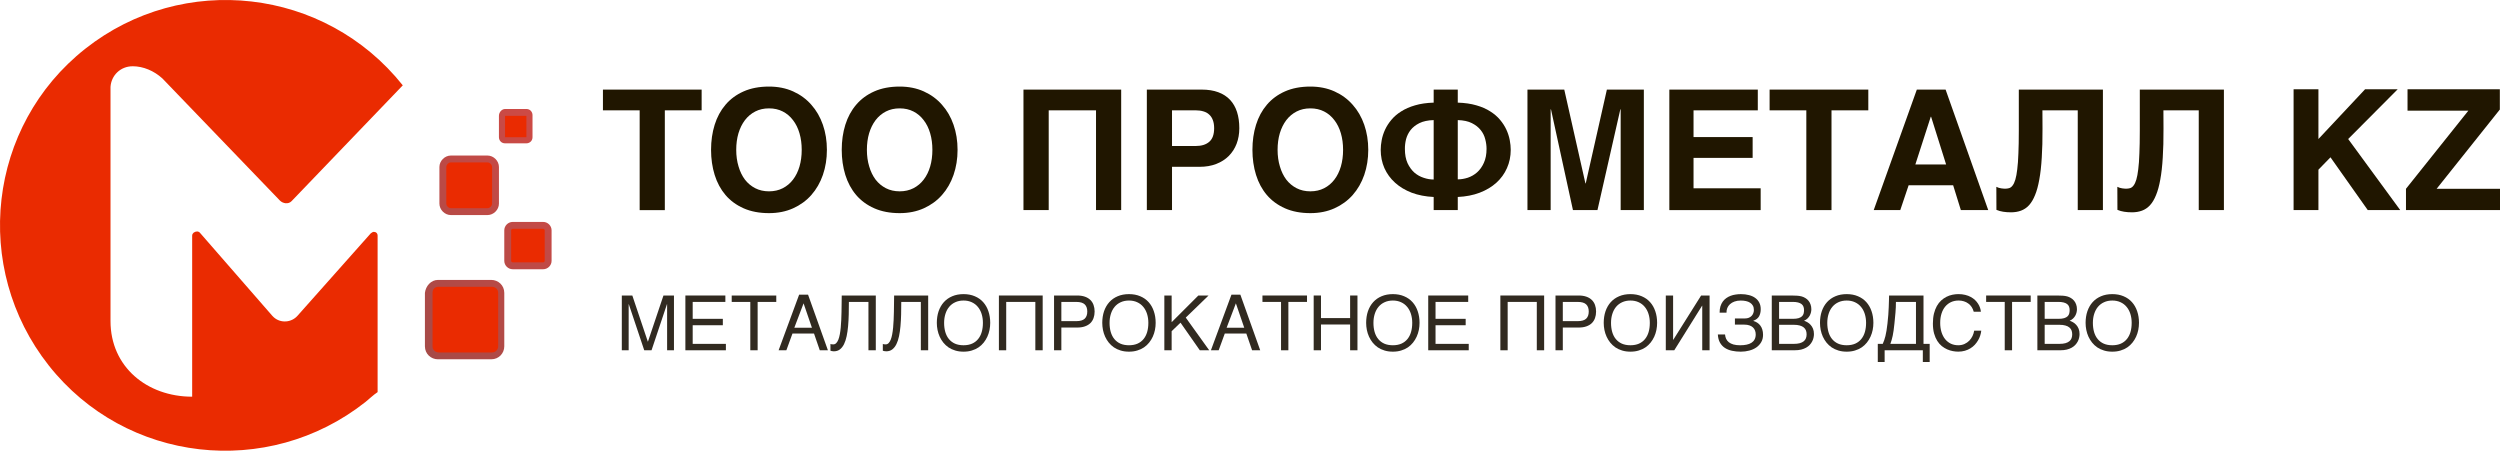 <svg fill="none" height="56" viewBox="0 0 307 56" width="307" xmlns="http://www.w3.org/2000/svg" xmlns:xlink="http://www.w3.org/1999/xlink"><linearGradient id="a"><stop offset="0" stop-color="#d45443"/><stop offset=".52" stop-color="#d24a45"/><stop offset="1" stop-color="#8e4a48"/></linearGradient><linearGradient id="b" gradientUnits="userSpaceOnUse" x1="119.07" x2="38.245" xlink:href="#a" y1="-9.078" y2="53.904"/><linearGradient id="c" gradientUnits="userSpaceOnUse" x1="111.367" x2="30.551" xlink:href="#a" y1="-19.116" y2="43.867"/><linearGradient id="d" gradientUnits="userSpaceOnUse" x1="117.288" x2="36.463" xlink:href="#a" y1="-10.805" y2="52.168"/><linearGradient id="e" gradientUnits="userSpaceOnUse" x1="109.944" x2="29.128" xlink:href="#a" y1="-20.782" y2="42.192"/><path d="m74.041 11.002h12.12v2.547h-4.52v12.251h-3.09v-12.251h-4.51z" fill="#201600"/><path d="m91.315 25.579c-.893-.396-1.634-.94-2.225-1.631-.591-.698-1.034-1.52-1.329-2.466-.295-.953-.443-1.98-.443-3.08 0-1.107.148-2.134.443-3.08.295-.946.738-1.765 1.329-2.456.591-.698 1.332-1.245 2.225-1.641.893-.396 1.933-.594 3.121-.594 1.094 0 2.08.198 2.96.594.879.396 1.624.943 2.235 1.641.617.691 1.09 1.51 1.419 2.456.329.946.493 1.973.493 3.08 0 1.101-.164 2.127-.493 3.08-.329.946-.802 1.768-1.419 2.466-.611.691-1.356 1.235-2.235 1.631-.879.396-1.866.594-2.96.594-1.188 0-2.228-.198-3.121-.594zm-.906-7.177c0 .738.094 1.416.282 2.033.181.624.443 1.164.785 1.621.349.45.772.802 1.268 1.057.497.255 1.06.383 1.691.383.631 0 1.195-.128 1.691-.383s.916-.607 1.258-1.057c.349-.456.614-.993.795-1.611.181-.624.272-1.305.272-2.043s-.091-1.416-.272-2.034c-.181-.624-.446-1.161-.795-1.611-.342-.456-.762-.812-1.258-1.067-.497-.255-1.06-.383-1.691-.383-.631 0-1.194.128-1.691.383-.497.255-.919.611-1.268 1.067-.342.45-.607.987-.795 1.611-.181.617-.272 1.295-.272 2.034z" fill="#201600"/><path d="m107.361 25.579c-.893-.396-1.634-.94-2.225-1.631-.59-.698-1.033-1.52-1.329-2.466-.295-.953-.442-1.98-.442-3.08 0-1.107.147-2.134.442-3.08.296-.946.739-1.765 1.329-2.456.591-.698 1.332-1.245 2.225-1.641.893-.396 1.933-.594 3.121-.594 1.093 0 2.08.198 2.959.594.879.396 1.624.943 2.235 1.641.617.691 1.09 1.51 1.419 2.456.329.946.494 1.973.494 3.08 0 1.101-.165 2.127-.494 3.08-.329.946-.802 1.768-1.419 2.466-.611.691-1.356 1.235-2.235 1.631s-1.866.594-2.959.594c-1.188 0-2.228-.198-3.121-.594zm-.906-7.177c0 .738.094 1.416.282 2.033.181.624.443 1.164.785 1.621.349.45.772.802 1.268 1.057.497.255 1.061.383 1.692.383.63 0 1.194-.128 1.691-.383.496-.255.916-.607 1.258-1.057.349-.456.614-.993.795-1.611.182-.624.272-1.305.272-2.043s-.09-1.416-.272-2.034c-.181-.624-.446-1.161-.795-1.611-.342-.456-.762-.812-1.258-1.067-.497-.255-1.061-.383-1.691-.383-.631 0-1.195.128-1.692.383-.496.255-.919.611-1.268 1.067-.342.45-.607.987-.795 1.611-.181.617-.272 1.295-.272 2.034z" fill="#201600"/><path d="m125.682 11.002h11.999v14.798h-3.09v-12.251h-5.809v12.251h-3.1z" fill="#201600"/><path d="m149.358 20.133c-.604.235-1.288.352-2.053.352h-3.382v5.315h-3.091v-14.798h6.725c.785 0 1.466.107 2.043.322.584.215 1.067.527 1.45.936.382.409.667.906.855 1.49.188.584.282 1.248.282 1.993 0 .691-.111 1.329-.332 1.913-.222.577-.544 1.077-.966 1.5-.417.416-.927.742-1.531.976zm-5.435-2.205h2.929c.698 0 1.245-.171 1.641-.513.402-.342.604-.899.604-1.671 0-.389-.054-.721-.161-.997-.101-.275-.249-.5-.443-.674-.188-.181-.423-.312-.705-.393-.275-.087-.587-.131-.936-.131h-2.929z" fill="#201600"/><path d="m157.794 25.579c-.892-.396-1.634-.94-2.225-1.631-.59-.698-1.033-1.52-1.328-2.466-.296-.953-.443-1.98-.443-3.08 0-1.107.147-2.134.443-3.08.295-.946.738-1.765 1.328-2.456.591-.698 1.333-1.245 2.225-1.641.893-.396 1.933-.594 3.121-.594 1.094 0 2.08.198 2.959.594.88.396 1.624.943 2.235 1.641.618.691 1.091 1.51 1.42 2.456.328.946.493 1.973.493 3.08 0 1.101-.165 2.127-.493 3.08-.329.946-.802 1.768-1.42 2.466-.611.691-1.355 1.235-2.235 1.631-.879.396-1.865.594-2.959.594-1.188 0-2.228-.198-3.121-.594zm-.906-7.177c0 .738.094 1.416.282 2.033.181.624.443 1.164.785 1.621.349.45.772.802 1.269 1.057.496.255 1.06.383 1.691.383s1.194-.128 1.691-.383.916-.607 1.258-1.057c.349-.456.614-.993.796-1.611.181-.624.271-1.305.271-2.043s-.09-1.416-.271-2.034c-.182-.624-.447-1.161-.796-1.611-.342-.456-.761-.812-1.258-1.067-.497-.255-1.06-.383-1.691-.383s-1.195.128-1.691.383c-.497.255-.92.611-1.269 1.067-.342.45-.607.987-.795 1.611-.181.617-.272 1.295-.272 2.034z" fill="#201600"/><path d="m176.055 12.603v-1.601h2.959v1.601c.866.027 1.628.138 2.286.332.657.188 1.224.436 1.701.745.483.302.886.648 1.208 1.037.322.383.58.785.775 1.208.194.423.332.849.413 1.278.08.423.12.822.12 1.198 0 .805-.154 1.554-.463 2.245-.302.684-.735 1.282-1.298 1.792-.564.51-1.249.919-2.054 1.228-.798.302-1.694.476-2.688.523v1.611h-2.959v-1.611c-.993-.047-1.893-.221-2.698-.523-.799-.309-1.48-.718-2.043-1.228-.564-.51-1-1.107-1.309-1.792-.302-.691-.453-1.44-.453-2.245 0-.376.04-.775.121-1.198.08-.429.218-.856.412-1.278.195-.423.453-.825.776-1.208.322-.389.724-.735 1.208-1.037.483-.309 1.05-.557 1.701-.745.657-.195 1.419-.305 2.285-.332zm-1.228 9.231c.416.141.825.211 1.228.211v-7.298c-.705.02-1.289.144-1.752.372-.456.228-.818.513-1.087.856-.262.342-.446.718-.554 1.127-.1.409-.147.809-.14 1.198 0 .678.107 1.255.322 1.731.221.47.5.856.835 1.158.342.295.725.51 1.148.644zm4.187-7.087v7.278c.403 0 .812-.067 1.229-.201.422-.141.801-.359 1.137-.654.342-.302.621-.691.836-1.168.221-.476.332-1.054.332-1.731 0-.383-.054-.775-.161-1.178-.101-.409-.286-.782-.554-1.117-.268-.342-.631-.627-1.087-.856-.45-.228-1.027-.352-1.732-.372z" fill="#201600"/><path d="m197.325 11.002h4.54v14.798h-2.848v-12.372h-.041l-2.808 12.372h-3.01l-2.698-12.372h-.04v12.372h-2.849v-14.798h4.52l2.597 11.516h.04z" fill="#201600"/><path d="m215.224 19.388h-7.258v3.735h8.244v2.678h-11.214v-14.798h10.862v2.547h-7.892v3.282h7.258z" fill="#201600"/><path d="m217.307 11.002h12.121v2.547h-4.52v12.251h-3.091v-12.251h-4.51z" fill="#201600"/><path d="m244.155 25.8h-3.362l-.947-3.05h-5.466l-1.027 3.05h-3.261l5.295-14.798h3.533zm-5.174-5.607-1.843-5.859h-.04l-1.892 5.859z" fill="#201600"/><path d="m247.91 11.002h10.328v14.798h-3.091v-12.251h-4.338l.01 2.235c.007 1.349-.024 2.54-.091 3.574-.06 1.027-.161 1.923-.302 2.688-.134.758-.308 1.396-.523 1.913-.208.517-.457.933-.745 1.248-.289.309-.618.53-.987.664s-.775.201-1.218.201c-.362 0-.684-.024-.966-.07-.275-.04-.55-.117-.826-.232l-.01-2.829c.094.047.192.087.292.121.108.027.212.05.312.07.101.013.192.024.272.03.087.007.155.01.202.01.181 0 .349-.024.503-.07.161-.054.302-.164.423-.332.127-.168.238-.409.332-.725.094-.316.171-.735.231-1.258.067-.523.114-1.171.141-1.943.034-.772.051-1.694.051-2.768z" fill="#201600"/><path d="m262.768 11.002h10.328v14.798h-3.09v-12.251h-4.339l.01 2.235c.007 1.349-.023 2.54-.091 3.574-.06 1.027-.161 1.923-.302 2.688-.134.758-.308 1.396-.523 1.913-.208.517-.456.933-.745 1.248-.289.309-.617.53-.986.664-.37.134-.776.201-1.218.201-.363 0-.685-.024-.967-.07-.275-.04-.55-.117-.825-.232l-.01-2.829c.094.047.191.087.292.121.107.027.211.05.312.07.1.013.191.024.271.03.088.007.155.01.202.01.181 0 .349-.024.503-.07.161-.054.302-.164.423-.332.127-.168.238-.409.332-.725.094-.316.171-.735.232-1.258.067-.523.114-1.171.14-1.943.034-.772.051-1.694.051-2.768z" fill="#201600"/><path d="m294.749 25.8h-3.986l-4.58-6.483-1.48 1.52v4.963h-3.05v-14.838h3.05v6.11l5.728-6.11h4.006l-6.08 6.11z" fill="#201600"/><path d="m307 25.8h-11.546v-2.617l7.66-9.593h-7.469v-2.627h11.335v2.486l-7.761 9.734h7.781z" fill="#201600"/><g fill="#312a20"><path d="m76.359 36.288h1.29l1.903 5.66h.018l1.903-5.66h1.29v6.726h-.842v-5.66h-.018l-1.894 5.66h-.897l-1.894-5.66h-.018v5.66h-.842z"/><path d="m84.165 36.288h4.91v.787h-4.013v2.077h3.702v.787h-3.702v2.288h4.077v.787h-4.974z"/><path d="m89.853 36.288h5.473v.787h-2.288v5.939h-.901v-5.939h-2.283z"/><path d="m99.704 40.242-1.025-2.993-1.135 2.993zm-4.091 2.773 2.521-6.832h1.094l2.439 6.832h-.998l-.709-2.059h-2.645l-.75 2.059z"/><path d="m106.645 37.075h-2.402c0 .522-.006 1.034-.018 1.537s-.038.981-.078 1.432c-.04.448-.099.862-.179 1.24-.079.378-.187.706-.324.984-.138.275-.308.49-.513.645-.201.153-.447.229-.737.229-.088 0-.163-.008-.224-.023-.058-.015-.122-.032-.192-.05v-.833c.034.015.075.029.124.041.051.009.125.014.219.014.141 0 .261-.05.362-.151.103-.104.192-.247.265-.43.073-.183.133-.4.179-.65.048-.253.086-.528.114-.824.03-.296.052-.609.064-.938.015-.329.026-.663.032-1.002.009-.342.014-.682.014-1.02.003-.342.007-.671.013-.988h4.183v6.726h-.902z"/><path d="m113.079 37.075h-2.403c0 .522-.006 1.034-.018 1.537s-.038.981-.078 1.432c-.039.448-.099.862-.178 1.24s-.188.706-.325.984c-.137.275-.308.49-.512.645-.202.153-.447.229-.737.229-.089 0-.163-.008-.224-.023-.058-.015-.122-.032-.193-.05v-.833c.034.015.075.029.124.041.052.009.125.014.22.014.14 0 .26-.05.361-.151.104-.104.192-.247.266-.43.073-.183.132-.4.178-.65.049-.253.087-.528.114-.824.031-.296.052-.609.064-.938.016-.329.026-.663.032-1.002.01-.342.014-.682.014-1.02.003-.342.008-.671.014-.988h4.182v6.726h-.901z"/><path d="m121.599 39.651c0 .29-.029.58-.087.869-.058.287-.147.561-.266.824-.119.259-.268.502-.448.728-.177.223-.388.418-.632.586-.244.165-.52.293-.828.384-.305.095-.643.142-1.016.142-.372 0-.712-.047-1.02-.142-.308-.092-.584-.22-.828-.384-.241-.168-.452-.363-.632-.586-.18-.226-.329-.468-.448-.728-.119-.262-.207-.537-.265-.824-.058-.29-.087-.58-.087-.869 0-.522.073-.999.219-1.432.15-.433.365-.805.645-1.117.281-.311.624-.552 1.03-.723.406-.174.868-.261 1.386-.261.516 0 .977.087 1.382.261.409.171.752.412 1.03.723.28.311.494.683.64 1.117.15.433.225.91.225 1.432zm-.897 0c0-.4-.054-.767-.16-1.103-.107-.339-.263-.628-.467-.869-.201-.244-.45-.433-.746-.567-.296-.137-.631-.206-1.007-.206-.378 0-.715.069-1.011.206-.296.134-.546.323-.75.567-.202.241-.356.531-.462.869-.107.336-.161.703-.161 1.103 0 .409.049.782.147 1.121.098.336.245.624.444.865.198.241.445.429.741.563.299.131.65.197 1.052.197.4 0 .749-.066 1.048-.197.299-.134.546-.322.742-.563.198-.241.346-.529.443-.865.098-.339.147-.712.147-1.121z"/><path d="m122.665 36.288h5.376v6.726h-.901v-5.939h-3.578v5.939h-.897z"/><path d="m132.173 39.436c.476 0 .819-.101 1.03-.302.21-.201.315-.494.315-.878 0-.384-.105-.677-.315-.878-.211-.201-.554-.302-1.03-.302h-1.839v2.361zm-2.736-3.148h2.828c.369 0 .687.047.956.142.271.095.496.229.672.403.177.171.309.377.394.618.088.241.133.509.133.805s-.045.564-.133.805c-.085.241-.217.448-.394.622-.176.171-.401.303-.672.398-.269.095-.587.142-.956.142h-1.931v2.791h-.897z"/><path d="m141.915 39.651c0 .29-.029.58-.087.869-.058.287-.147.561-.266.824-.119.259-.268.502-.448.728-.177.223-.387.418-.632.586-.244.165-.52.293-.828.384-.305.095-.643.142-1.016.142-.372 0-.712-.047-1.02-.142-.308-.092-.584-.22-.828-.384-.241-.168-.452-.363-.632-.586-.18-.226-.329-.468-.448-.728-.119-.262-.207-.537-.265-.824-.058-.29-.087-.58-.087-.869 0-.522.073-.999.219-1.432.15-.433.365-.805.646-1.117.28-.311.623-.552 1.029-.723.406-.174.868-.261 1.386-.261.516 0 .977.087 1.382.261.409.171.752.412 1.03.723.281.311.494.683.64 1.117.15.433.225.91.225 1.432zm-.897 0c0-.4-.054-.767-.16-1.103-.107-.339-.263-.628-.467-.869-.201-.244-.45-.433-.746-.567-.296-.137-.631-.206-1.007-.206-.378 0-.715.069-1.011.206-.296.134-.546.323-.75.567-.201.241-.356.531-.462.869-.107.336-.16.703-.16 1.103 0 .409.048.782.146 1.121.098.336.246.624.444.865s.445.429.741.563c.299.131.65.197 1.052.197.4 0 .749-.066 1.048-.197.299-.134.546-.322.742-.563.198-.241.346-.529.443-.865.098-.339.147-.712.147-1.121z"/><path d="m142.981 36.288h.897v3.276l3.28-3.276h1.254l-2.8 2.713 2.878 4.013h-1.153l-2.37-3.391-1.089 1.048v2.343h-.897z"/><path d="m152.791 40.242-1.025-2.993-1.135 2.993zm-4.091 2.773 2.522-6.832h1.093l2.439 6.832h-.997l-.71-2.059h-2.644l-.751 2.059z"/><path d="m155.029 36.288h5.472v.787h-2.288v5.939h-.901v-5.939h-2.283z"/><path d="m161.32 36.288h.897v2.773h3.578v-2.773h.902v6.726h-.902v-3.166h-3.578v3.166h-.897z"/><path d="m174.32 39.651c0 .29-.029.58-.087.869-.058.287-.147.561-.266.824-.119.259-.268.502-.448.728-.177.223-.387.418-.631.586-.245.165-.521.293-.829.384-.305.095-.643.142-1.015.142-.373 0-.713-.047-1.021-.142-.308-.092-.584-.22-.828-.384-.241-.168-.452-.363-.632-.586-.179-.226-.329-.468-.448-.728-.119-.262-.207-.537-.265-.824-.058-.29-.087-.58-.087-.869 0-.522.073-.999.219-1.432.15-.433.365-.805.646-1.117.28-.311.623-.552 1.029-.723.406-.174.868-.261 1.387-.261.515 0 .976.087 1.381.261.409.171.752.412 1.03.723.281.311.494.683.64 1.117.15.433.225.91.225 1.432zm-.897 0c0-.4-.054-.767-.16-1.103-.107-.339-.263-.628-.467-.869-.201-.244-.45-.433-.746-.567-.296-.137-.631-.206-1.006-.206-.379 0-.716.069-1.012.206-.296.134-.546.323-.75.567-.201.241-.356.531-.462.869-.107.336-.16.703-.16 1.103 0 .409.048.782.146 1.121.098.336.246.624.444.865s.445.429.741.563c.299.131.65.197 1.053.197.399 0 .748-.066 1.047-.197.299-.134.546-.322.742-.563.198-.241.346-.529.443-.865.098-.339.147-.712.147-1.121z"/><path d="m175.386 36.288h4.91v.787h-4.013v2.077h3.701v.787h-3.701v2.288h4.077v.787h-4.974z"/><path d="m184.244 36.288h5.377v6.726h-.902v-5.939h-3.578v5.939h-.897z"/><path d="m193.753 39.436c.476 0 .819-.101 1.029-.302.211-.201.316-.494.316-.878 0-.384-.105-.677-.316-.878-.21-.201-.553-.302-1.029-.302h-1.84v2.361zm-2.737-3.148h2.828c.369 0 .688.047.956.142.272.095.496.229.673.403.177.171.308.377.394.618.088.241.132.509.132.805s-.044.564-.132.805c-.086.241-.217.448-.394.622-.177.171-.401.303-.673.398-.268.095-.587.142-.956.142h-1.931v2.791h-.897z"/><path d="m203.494 39.651c0 .29-.029.58-.087.869-.058.287-.146.561-.265.824-.119.259-.268.502-.448.728-.177.223-.388.418-.632.586-.244.165-.52.293-.828.384-.305.095-.644.142-1.016.142s-.712-.047-1.02-.142c-.308-.092-.584-.22-.828-.384-.241-.168-.452-.363-.632-.586-.18-.226-.329-.468-.448-.728-.119-.262-.208-.537-.266-.824-.058-.29-.087-.58-.087-.869 0-.522.074-.999.22-1.432.149-.433.364-.805.645-1.117.281-.311.624-.552 1.03-.723.405-.174.868-.261 1.386-.261.516 0 .976.087 1.382.261.409.171.752.412 1.029.723.281.311.495.683.641 1.117.15.433.224.91.224 1.432zm-.897 0c0-.4-.053-.767-.16-1.103-.106-.339-.262-.628-.466-.869-.202-.244-.45-.433-.746-.567-.296-.137-.632-.206-1.007-.206-.378 0-.715.069-1.011.206-.296.134-.546.323-.751.567-.201.241-.355.531-.462.869-.106.336-.16.703-.16 1.103 0 .409.049.782.147 1.121.097.336.245.624.443.865.199.241.446.429.742.563.299.131.649.197 1.052.197.4 0 .749-.066 1.048-.197.299-.134.546-.322.741-.563.198-.241.346-.529.444-.865.098-.339.146-.712.146-1.121z"/><path d="m204.56 36.288h.897v5.441h.019l3.422-5.441h1.039v6.726h-.902v-5.473h-.018l-3.418 5.473h-1.039z"/><path d="m213.048 39.107h1.213c.192 0 .358-.029.499-.087.14-.061.256-.14.347-.238.092-.101.159-.212.202-.334.045-.125.068-.252.068-.38 0-.21-.041-.389-.123-.535-.083-.146-.195-.265-.339-.357-.143-.095-.314-.163-.512-.206-.195-.043-.409-.064-.641-.064-.29 0-.546.041-.769.123-.219.079-.404.188-.553.325-.147.134-.256.291-.33.471-.07.18-.102.369-.096.567h-.846c0-.287.033-.543.1-.769.071-.226.167-.422.289-.59s.265-.31.43-.426c.165-.116.343-.21.535-.284.195-.073.4-.125.613-.155.217-.034.435-.05.655-.05.36 0 .687.04.983.119.299.076.556.192.769.348.214.152.38.345.499.577.119.229.178.496.178.801 0 .348-.068.642-.206.883-.134.238-.367.418-.7.54v.023c.174.049.333.12.476.215.147.091.272.207.375.348.107.137.19.3.247.49.061.189.092.406.092.65 0 .342-.075.642-.224.901-.15.259-.35.476-.6.65s-.541.303-.874.389c-.329.088-.674.133-1.034.133-.384 0-.742-.037-1.075-.11-.332-.07-.625-.188-.879-.352-.25-.165-.451-.381-.604-.65-.152-.272-.239-.604-.26-.998h.883c.015.192.059.369.132.531.077.162.188.302.334.421.15.116.338.207.563.275.229.064.504.096.824.096.29 0 .552-.024.787-.073.238-.049.439-.127.604-.233.168-.107.296-.244.384-.412.092-.171.138-.375.138-.613 0-.177-.029-.339-.087-.485-.055-.146-.141-.273-.257-.38-.116-.107-.26-.189-.434-.247-.174-.061-.38-.091-.618-.091h-1.158z"/><path d="m217.574 36.288h2.406c.266 0 .498.008.696.023.198.012.384.041.558.087.165.046.319.113.462.201.147.085.275.195.385.329.11.131.195.285.256.462.064.174.096.371.096.59 0 .116-.015.241-.046.375-.03.134-.081.267-.151.398-.07.128-.163.249-.279.361-.113.11-.253.2-.421.27.138.046.278.11.421.192.144.082.273.189.389.32.119.128.217.285.293.471.076.183.114.403.114.659 0 .146-.018.299-.055.458-.033.156-.09.307-.169.453-.076.146-.175.285-.297.416s-.27.246-.444.343-.375.175-.604.233c-.226.055-.484.082-.773.082h-2.837zm2.704 5.939c.293 0 .538-.028.737-.082.201-.058.363-.137.485-.238.125-.104.215-.227.27-.371.055-.143.082-.304.082-.48s-.027-.337-.082-.48c-.055-.143-.145-.265-.27-.366-.122-.104-.284-.183-.485-.238-.199-.058-.444-.087-.737-.087h-1.807v2.343zm-.128-3.075c.296 0 .534-.027.714-.082.183-.058.323-.134.421-.229.1-.098.167-.212.201-.343.033-.131.05-.272.05-.421 0-.159-.024-.299-.073-.421-.046-.125-.124-.23-.233-.316-.11-.086-.254-.151-.43-.197-.177-.046-.394-.069-.65-.069h-1.679v2.077z"/><path d="m230.052 39.651c0 .29-.029.58-.087.869-.058.287-.147.561-.266.824-.119.259-.268.502-.448.728-.177.223-.388.418-.632.586-.244.165-.52.293-.828.384-.305.095-.643.142-1.016.142-.372 0-.712-.047-1.02-.142-.308-.092-.584-.22-.828-.384-.241-.168-.452-.363-.632-.586-.18-.226-.329-.468-.448-.728-.119-.262-.207-.537-.265-.824-.058-.29-.087-.58-.087-.869 0-.522.073-.999.219-1.432.15-.433.365-.805.645-1.117.281-.311.624-.552 1.03-.723.406-.174.868-.261 1.386-.261.516 0 .977.087 1.382.261.409.171.752.412 1.03.723.28.311.494.683.64 1.117.15.433.225.91.225 1.432zm-.897 0c0-.4-.054-.767-.16-1.103-.107-.339-.263-.628-.467-.869-.201-.244-.45-.433-.746-.567-.296-.137-.631-.206-1.007-.206-.378 0-.715.069-1.011.206-.296.134-.546.323-.75.567-.202.241-.356.531-.462.869-.107.336-.161.703-.161 1.103 0 .409.049.782.147 1.121.097.336.245.624.444.865.198.241.445.429.741.563.299.131.65.197 1.052.197.4 0 .749-.066 1.048-.197.299-.134.546-.322.741-.563.199-.241.347-.529.444-.865.098-.339.147-.712.147-1.121z"/><path d="m230.592 44.456v-2.228h.608c.064-.146.124-.294.179-.444.054-.152.105-.323.151-.512.048-.192.093-.412.132-.659.043-.247.083-.54.119-.879.043-.357.076-.708.101-1.052.024-.348.043-.673.055-.975.015-.302.024-.575.027-.819.006-.244.011-.444.014-.6h4.228v5.939h.759v2.228h-.841v-1.441h-4.691v1.441zm2.228-7.38c0 .436-.018.871-.055 1.304-.034.433-.075.869-.124 1.309-.033.348-.068.644-.105.888-.033.241-.07.456-.11.645-.036.186-.079.358-.128.517-.045.156-.099.319-.16.49h3.144v-5.152z"/><path d="m238.256 39.642c0 .421.053.802.16 1.144.107.339.256.627.448.865.196.238.429.422.7.554.275.128.577.192.906.192.287 0 .543-.052.769-.156.229-.104.426-.239.59-.407.165-.171.298-.363.399-.577.1-.213.167-.43.201-.65h.869c-.018.195-.061.395-.128.599-.064.201-.152.398-.265.59-.11.189-.243.369-.398.54-.156.168-.336.314-.54.439-.202.125-.427.224-.678.297-.25.073-.523.11-.819.11-.204 0-.424-.021-.658-.064-.232-.043-.464-.114-.696-.215-.229-.101-.45-.235-.663-.403-.211-.171-.397-.384-.559-.641-.161-.256-.291-.558-.389-.906-.097-.351-.146-.758-.146-1.222 0-.455.043-.86.128-1.217.089-.357.208-.668.357-.933.153-.269.329-.496.531-.682.204-.186.422-.337.654-.453s.473-.2.723-.252c.25-.052.499-.078.746-.078.305 0 .583.032.833.096.253.061.479.146.677.256.201.107.377.232.526.375.15.143.275.296.375.458.104.159.183.322.238.49.058.168.093.331.105.49h-.878c-.058-.216-.143-.41-.256-.581-.113-.171-.25-.314-.412-.43-.159-.119-.339-.209-.54-.27-.198-.064-.412-.096-.641-.096-.344 0-.657.064-.938.192-.277.128-.515.311-.713.549-.199.238-.351.526-.458.865-.107.336-.16.712-.16 1.13z"/><path d="m243.898 36.288h5.472v.787h-2.288v5.939h-.901v-5.939h-2.283z"/><path d="m250.189 36.288h2.407c.265 0 .497.008.696.023.198.012.384.041.558.087.164.046.319.113.462.201.146.085.274.195.384.329.11.131.195.285.256.462.065.174.097.371.097.59 0 .116-.016.241-.046.375-.031.134-.081.267-.151.398-.07.128-.163.249-.279.361-.113.11-.253.2-.421.27.137.046.277.11.421.192.143.082.273.189.389.32.119.128.216.285.292.471.077.183.115.403.115.659 0 .146-.018.299-.055.458-.034.156-.09.307-.169.453-.077.146-.176.285-.298.416s-.27.246-.444.343c-.173.098-.375.175-.604.233-.225.055-.483.082-.773.082h-2.837zm2.704 5.939c.293 0 .539-.028.737-.082.201-.058.363-.137.485-.238.125-.104.215-.227.27-.371.055-.143.082-.304.082-.48s-.027-.337-.082-.48c-.055-.143-.145-.265-.27-.366-.122-.104-.284-.183-.485-.238-.198-.058-.444-.087-.737-.087h-1.807v2.343zm-.128-3.075c.296 0 .534-.027.714-.082.183-.058.323-.134.421-.229.101-.098.168-.212.201-.343.034-.131.051-.272.051-.421 0-.159-.025-.299-.073-.421-.046-.125-.124-.23-.234-.316-.11-.086-.253-.151-.43-.197s-.393-.069-.65-.069h-1.679v2.077z"/><path d="m262.667 39.651c0 .29-.029.58-.087.869-.058.287-.146.561-.265.824-.119.259-.269.502-.449.728-.177.223-.387.418-.631.586-.244.165-.52.293-.828.384-.305.095-.644.142-1.016.142s-.712-.047-1.02-.142c-.309-.092-.585-.22-.829-.384-.241-.168-.451-.363-.631-.586-.18-.226-.33-.468-.449-.728-.118-.262-.207-.537-.265-.824-.058-.29-.087-.58-.087-.869 0-.522.073-.999.22-1.432.149-.433.364-.805.645-1.117.281-.311.624-.552 1.029-.723.406-.174.868-.261 1.387-.261.515 0 .976.087 1.382.261.409.171.752.412 1.029.723.281.311.494.683.641 1.117.149.433.224.91.224 1.432zm-.897 0c0-.4-.053-.767-.16-1.103-.107-.339-.262-.628-.467-.869-.201-.244-.45-.433-.745-.567-.296-.137-.632-.206-1.007-.206-.378 0-.715.069-1.011.206-.296.134-.546.323-.751.567-.201.241-.355.531-.462.869-.107.336-.16.703-.16 1.103 0 .409.049.782.146 1.121.098.336.246.624.444.865.199.241.446.429.742.563.298.131.649.197 1.052.197.4 0 .749-.066 1.048-.197.299-.134.546-.322.741-.563.198-.241.346-.529.444-.865.097-.339.146-.712.146-1.121z"/></g><path d="m16.288 8.136c1.312 0 2.624.562 3.655 1.499l14.431 14.994c.375.375 1.031.469 1.406.094 0 0 0 0 .094-.094l13.588-14.15c-9.559-11.995-26.988-13.963-38.983-4.498-11.995 9.465-13.963 26.895-4.498 38.89 9.465 11.995 26.895 13.963 38.89 4.498.469-.375.937-.843 1.499-1.218v-19.211c0-.281-.187-.469-.469-.469-.094 0-.281.094-.375.187l-8.996 10.121c-.75.843-2.062.937-2.905.187-.094-.094-.094-.094-.188-.187l-8.902-10.214c-.187-.187-.469-.187-.75 0-.094.094-.187.187-.187.375v19.773c-5.529 0-10.027-3.655-10.027-9.277v-28.769c.094-1.406 1.218-2.53 2.718-2.53-.094 0 0 0 0 0z" fill="#ea2b01"/><path d="m53.773 34.374h6.56c.843 0 1.593.656 1.593 1.593v6.56c0 .843-.656 1.593-1.593 1.593h-6.56c-.843 0-1.593-.656-1.593-1.593v-6.56c.094-.843.75-1.593 1.593-1.593z" fill="url(#b)"/><path d="m55.366 19.1h4.498c.75 0 1.406.656 1.406 1.406v4.498c0 .75-.656 1.406-1.406 1.406h-4.498c-.75 0-1.406-.656-1.406-1.406v-4.498c0-.75.656-1.406 1.406-1.406z" fill="url(#c)"/><path d="m62.956 27.253h3.748c.562 0 1.031.469 1.031 1.031v3.748c0 .562-.469 1.031-1.031 1.031h-3.748c-.562 0-1.031-.469-1.031-1.031v-3.748c0-.562.469-1.031 1.031-1.031z" fill="url(#d)"/><path d="m62.019 13.383h2.624c.469 0 .75.375.75.75v2.718c0 .469-.375.75-.75.75h-2.624c-.469 0-.75-.375-.75-.75v-2.624c0-.469.375-.843.75-.843z" fill="url(#e)"/><path d="m35.031 40.747c-.094 0-.187 0-.281 0 1.499 3.655 2.437 7.497 2.811 11.433 2.718-1.125 5.248-2.624 7.497-4.592v-16.587l-7.497 8.621c-.656.75-1.593 1.125-2.53 1.125z" fill="#ea2b01"/><path d="m27.628 1.295c-9.84 0-18.836 5.435-23.428 14.244 2.811.562 5.529 1.406 8.153 2.437v-7.309c0-2.155 1.687-3.842 3.842-3.842 1.687 0 3.374.656 4.498 1.874l14.244 14.806 12.651-13.12c-4.967-5.81-12.276-9.09-19.96-9.09z" fill="#ea2b01"/><path d="m53.866 35.218h6.56c.375 0 .75.281.75.75v6.56c0 .375-.281.75-.75.75h-6.56c-.375 0-.75-.281-.75-.75v-6.56c0-.469.281-.75.75-.75z" fill="#ea2b01"/><path d="m55.366 19.943h4.498c.281 0 .562.281.562.562v4.498c0 .281-.281.562-.562.562h-4.498c-.281 0-.562-.281-.562-.562v-4.498c0-.281.281-.562.562-.562z" fill="#ea2b01"/><path d="m62.956 28.096h3.748c.094 0 .187.094.187.187v3.748c0 .094-.094.187-.187.187h-3.748c-.094 0-.187-.094-.187-.187v-3.748c0-.094.094-.187.187-.187z" fill="#ea2b01"/><path d="m64.643 14.227h-2.624v2.624h2.624z" fill="#ea2b01"/></svg>
